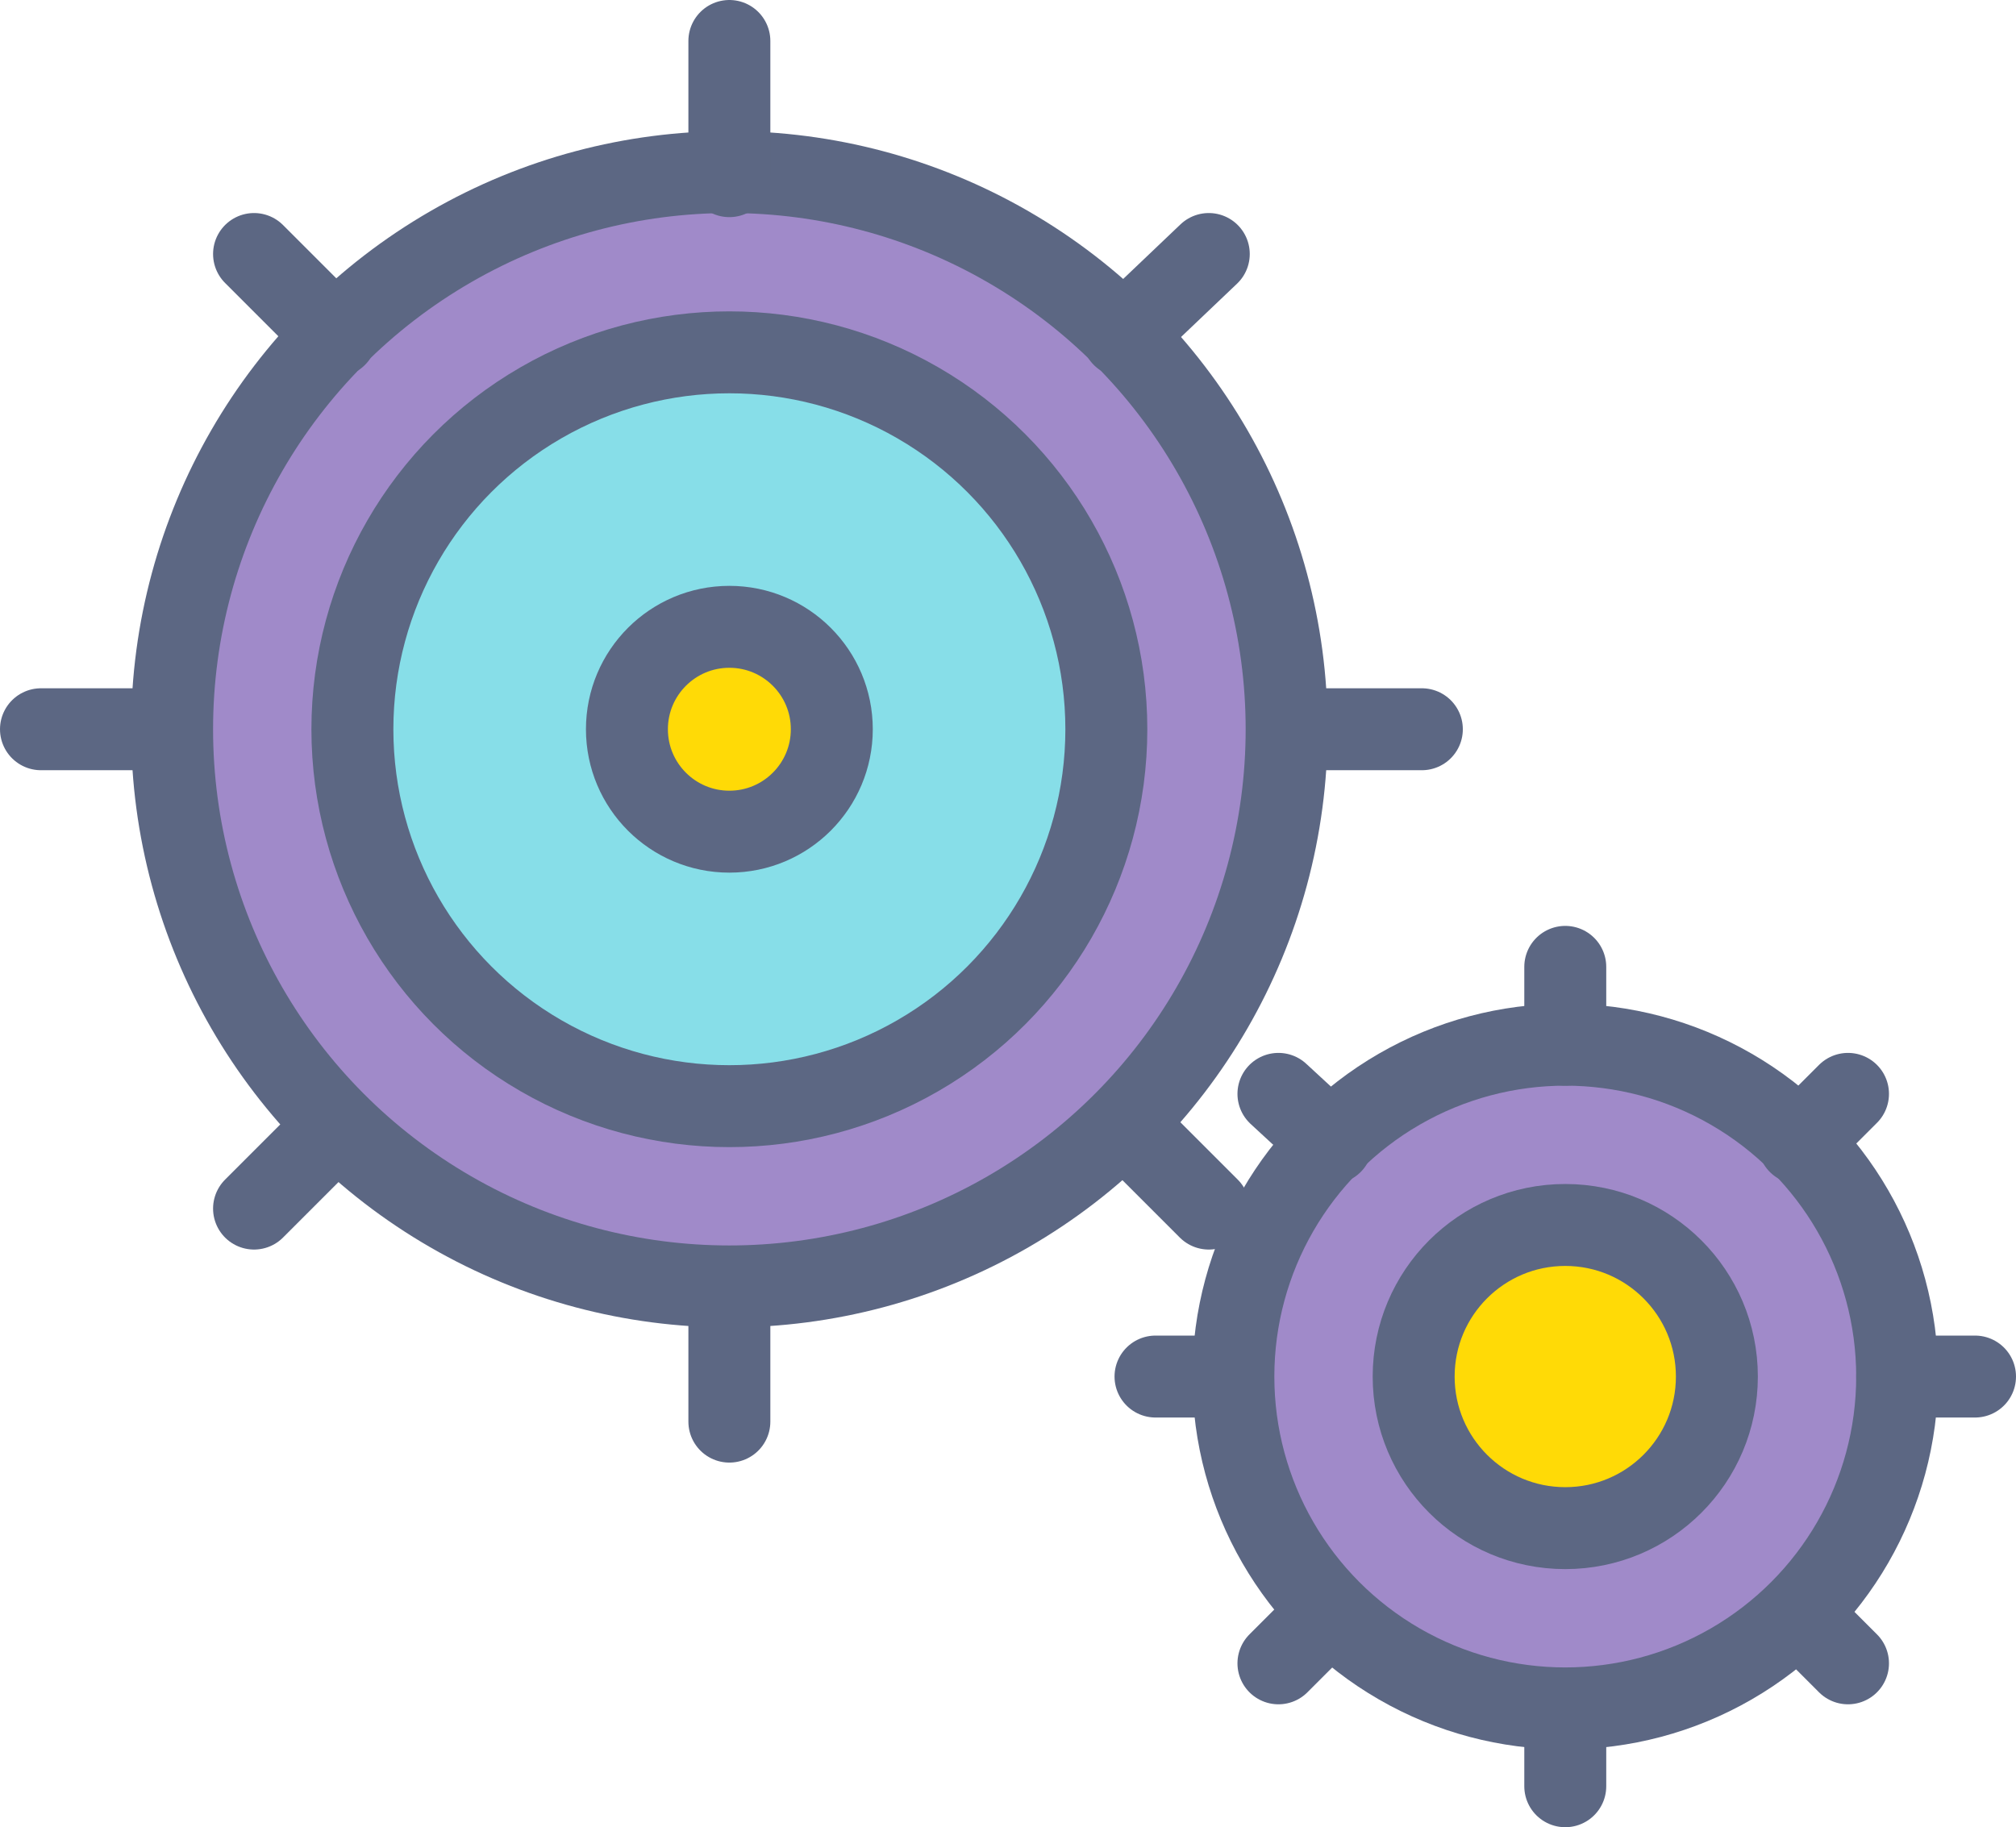 <?xml version="1.0" encoding="utf-8"?>
<!-- Generator: Adobe Illustrator 22.0.0, SVG Export Plug-In . SVG Version: 6.00 Build 0)  -->
<svg version="1.1" id="Layer_1" xmlns="http://www.w3.org/2000/svg" xmlns:xlink="http://www.w3.org/1999/xlink" x="0px" y="0px"
	 viewBox="0 0 49.2 44.6" style="enable-background:new 0 0 49.2 44.6;" xml:space="preserve">
<style type="text/css">
	.st0{fill:#A08AC9;stroke:#5C6783;stroke-width:2;stroke-linecap:round;stroke-linejoin:round;}
	.st1{fill:#87DEE8;stroke:#5C6783;stroke-width:2;}
	.st2{fill:#FFDA06;stroke:#5C6783;stroke-width:2;stroke-linecap:round;stroke-linejoin:round;}
	.st3{fill:none;stroke:#5C6783;stroke-width:2;stroke-linecap:round;stroke-linejoin:round;}
</style>
<circle class="st0" cx="17.8" cy="17.8" r="13.6"/>
<circle class="st1" cx="17.8" cy="17.8" r="9.2"/>
<circle class="st2" cx="17.8" cy="17.8" r="2.5"/>
<line class="st3" x1="17.8" y1="1" x2="17.8" y2="4.3"/>
<line class="st3" x1="31.5" y1="17.8" x2="34.7" y2="17.8"/>
<line class="st3" x1="1" y1="17.8" x2="4.1" y2="17.8"/>
<line class="st3" x1="17.8" y1="31.9" x2="17.8" y2="34.7"/>
<line class="st3" x1="27.5" y1="27.5" x2="29.5" y2="29.5"/>
<line class="st3" x1="27.4" y1="8.2" x2="29.5" y2="6.2"/>
<line class="st3" x1="6.2" y1="29.5" x2="8.1" y2="27.6"/>
<line class="st3" x1="6.2" y1="6.2" x2="8.2" y2="8.2"/>
<circle class="st0" cx="38.2" cy="33.6" r="8.1"/>
<circle class="st2" cx="38.2" cy="33.6" r="3.7"/>
<line class="st3" x1="38.2" y1="23.6" x2="38.2" y2="25.5"/>
<line class="st3" x1="46.3" y1="33.6" x2="48.2" y2="33.6"/>
<line class="st3" x1="28.2" y1="33.6" x2="30" y2="33.6"/>
<line class="st3" x1="38.2" y1="42" x2="38.2" y2="43.6"/>
<line class="st3" x1="43.9" y1="39.4" x2="45.1" y2="40.6"/>
<line class="st3" x1="43.9" y1="27.9" x2="45.1" y2="26.7"/>
<line class="st3" x1="31.2" y1="40.6" x2="32.4" y2="39.4"/>
<line class="st3" x1="31.2" y1="26.7" x2="32.5" y2="27.9"/>
</svg>
